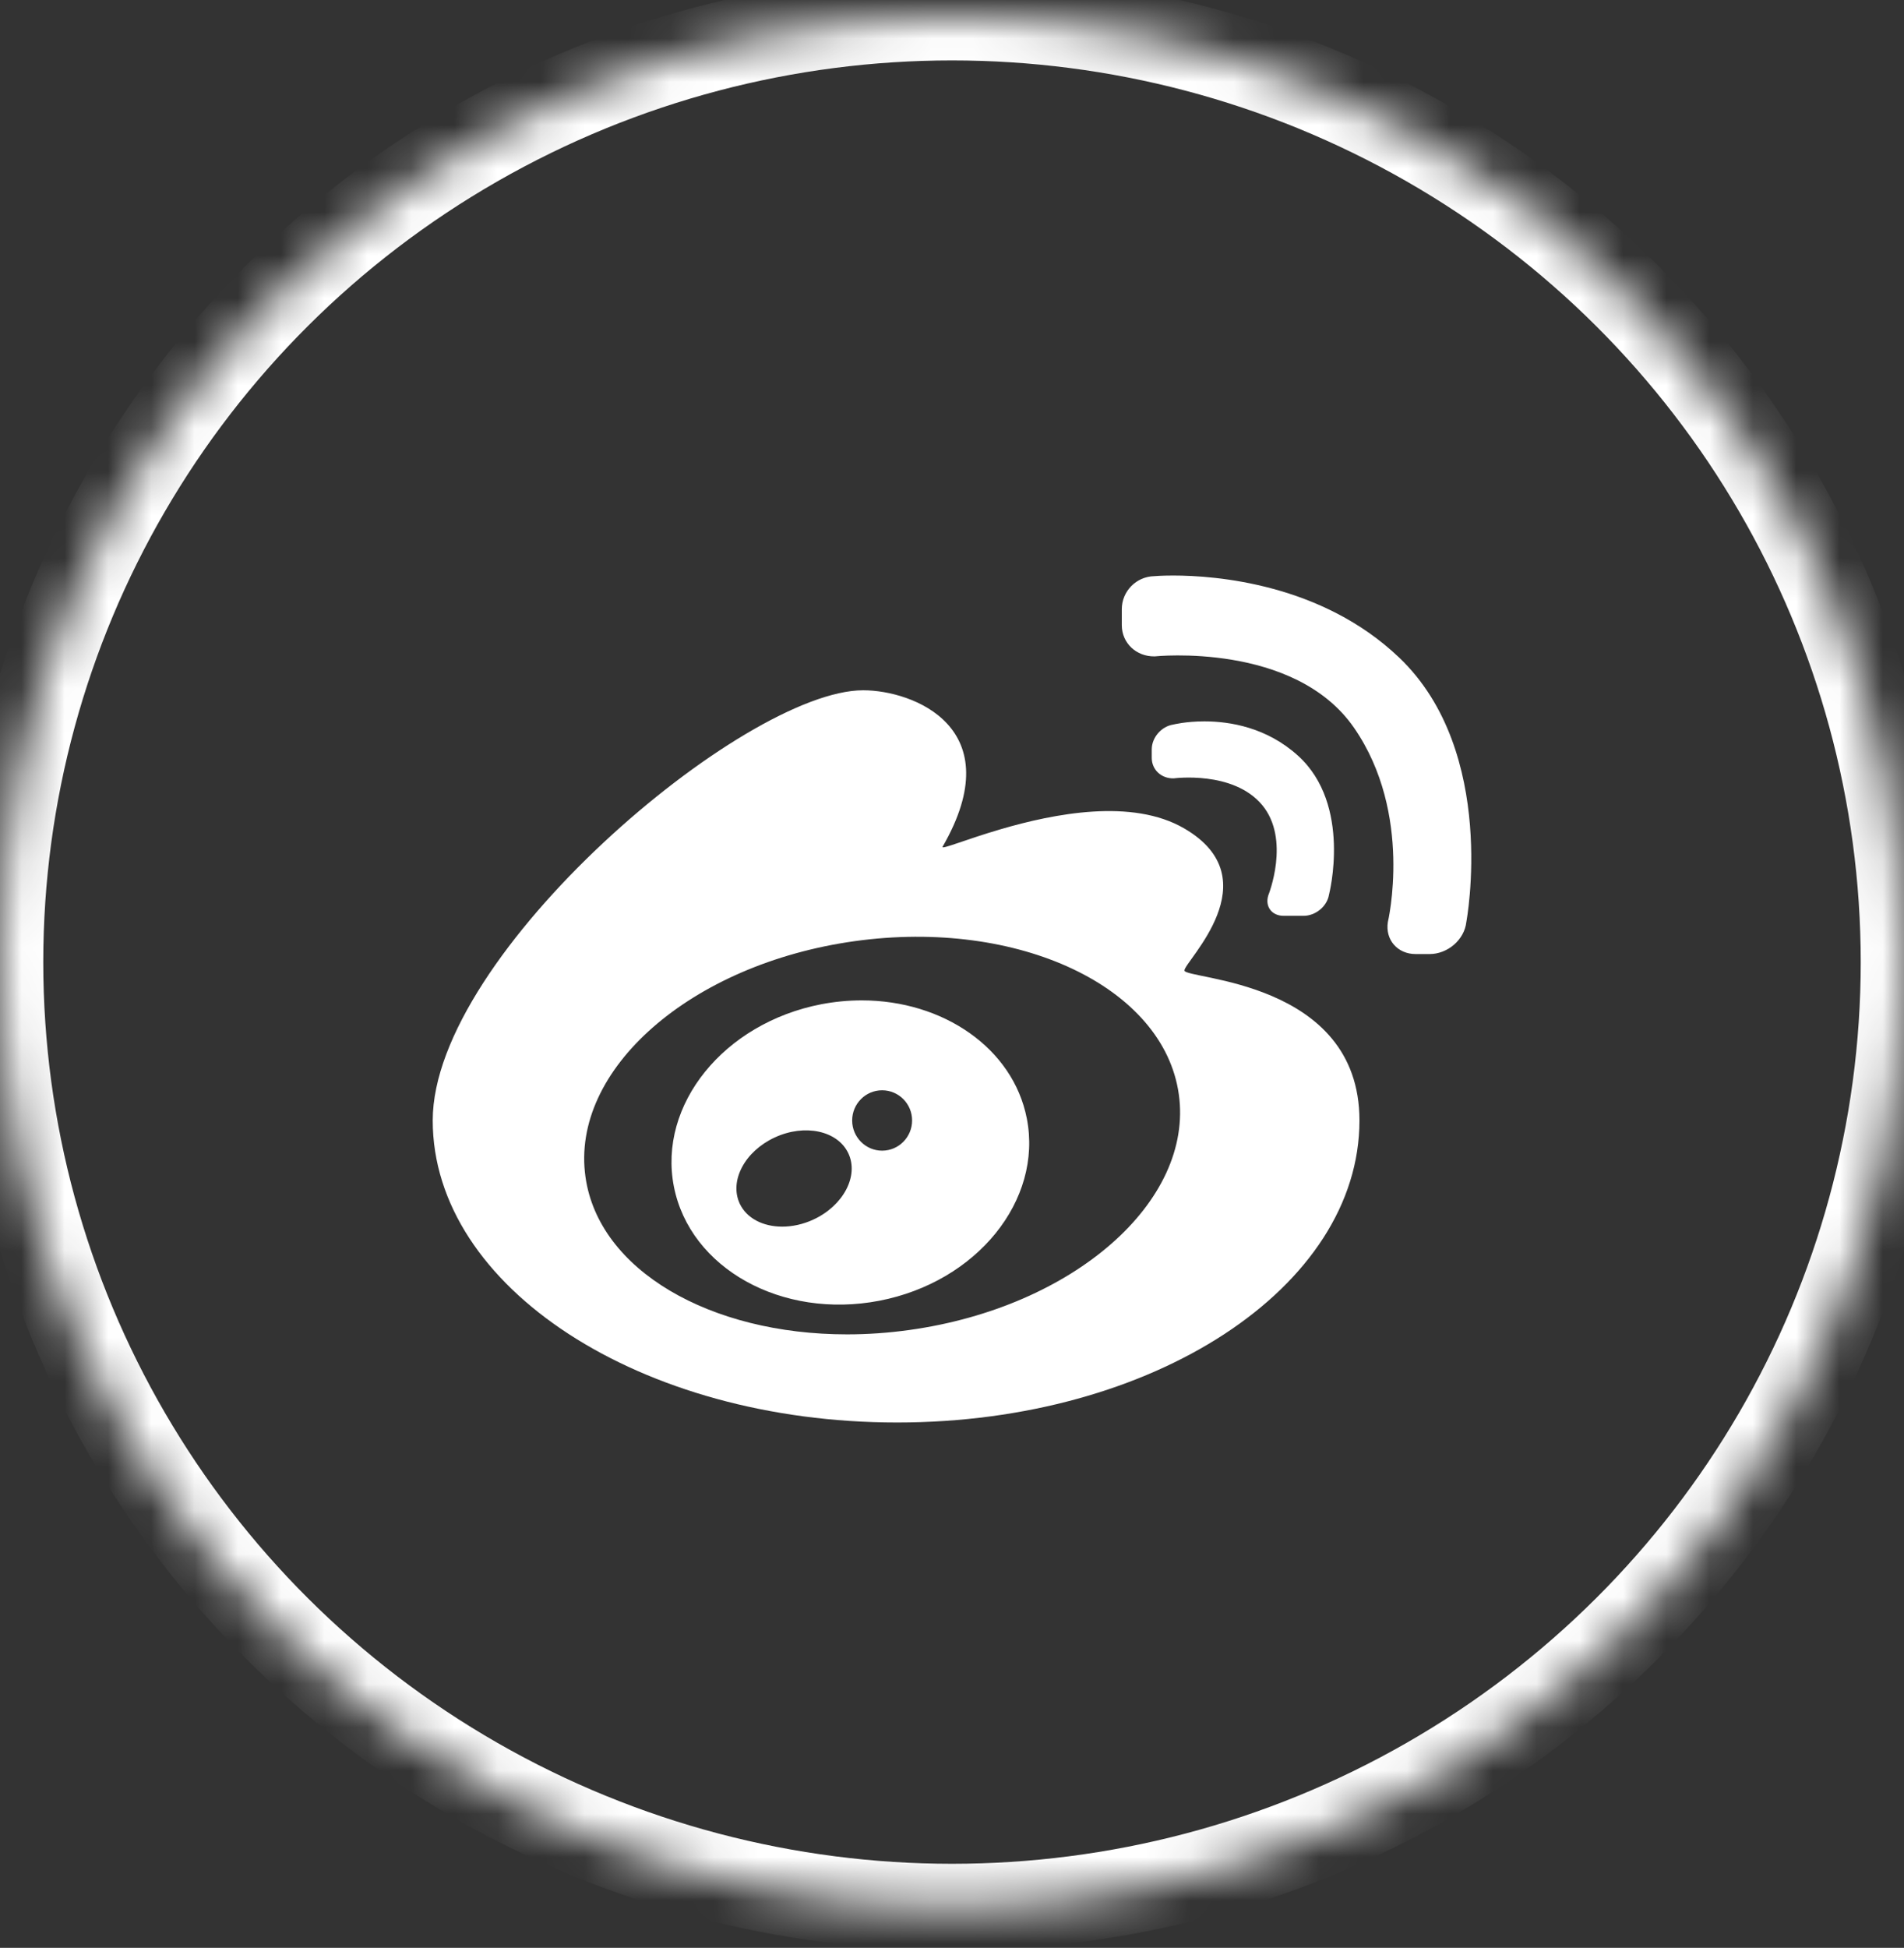 <?xml version="1.0" encoding="UTF-8" standalone="no"?>
<svg width="44px" height="45px" viewBox="0 0 44 45" version="1.1" xmlns="http://www.w3.org/2000/svg" xmlns:xlink="http://www.w3.org/1999/xlink">
    <rect x="0" y="0" width="44" height="45" fill="#333333" stroke="none"/>
    <!-- Generator: Sketch 3.8.1 (29687) - http://www.bohemiancoding.com/sketch -->
    <title>weibo</title>
    <desc>Created with Sketch.</desc>
    <defs>
        <ellipse id="path-1" cx="22" cy="21.831" rx="22" ry="21.831"></ellipse>
        <mask id="mask-2" maskContentUnits="userSpaceOnUse" maskUnits="objectBoundingBox" x="0" y="0" width="44" height="43.663" fill="white">
            <use xlink:href="#path-1"></use>
        </mask>
        <path d="M26.674,12.915 C26.259,12.923 25.924,13.263 25.924,13.677 L25.924,14.047 C25.924,14.46 26.258,14.775 26.684,14.768 C26.684,14.768 29.915,14.428 31.291,16.418 C32.667,18.409 32.072,20.907 32.072,20.907 C32.009,21.315 32.295,21.645 32.715,21.645 L33.036,21.645 C33.454,21.645 33.841,21.316 33.886,20.904 C33.886,20.904 34.627,16.98 32.333,14.795 C30.542,13.087 28.094,12.9 27.11,12.9 C26.834,12.9 26.674,12.915 26.674,12.915 L26.674,12.915 Z M10,25.489 C10,29.343 14.805,32.467 20.731,32.467 C26.658,32.467 31.416,29.343 31.416,25.489 C31.416,22.234 27.371,22.234 27.371,22.024 C27.371,21.814 29.386,19.922 27.371,18.745 C26.164,18.04 24.356,18.401 23.125,18.761 C22.303,19.002 21.739,19.242 21.783,19.165 C23.367,16.418 21.103,15.551 19.948,15.551 C17.195,15.551 10,21.635 10,25.489 L10,25.489 Z M13.53,26.794 C13.178,24.314 15.963,21.875 19.749,21.347 C23.535,20.819 26.89,22.401 27.241,24.882 C27.592,27.363 24.808,29.801 21.021,30.329 C20.529,30.398 20.045,30.431 19.573,30.431 C16.414,30.431 13.835,28.952 13.53,26.794 L13.53,26.794 Z M27.113,16.343 C26.838,16.385 26.616,16.643 26.616,16.917 L26.616,17.112 C26.616,17.387 26.838,17.594 27.125,17.586 C27.125,17.586 28.497,17.401 29.165,18.199 C29.832,18.997 29.309,20.289 29.309,20.289 C29.229,20.55 29.392,20.762 29.666,20.762 L30.122,20.762 C30.399,20.762 30.668,20.547 30.713,20.269 C30.713,20.269 31.249,18.199 29.998,17.064 C29.275,16.408 28.423,16.27 27.834,16.269 C27.404,16.269 27.113,16.343 27.113,16.343 L27.113,16.343 Z M18.98,22.804 C16.728,23.239 15.203,25.125 15.573,27.016 C15.944,28.907 18.07,30.088 20.322,29.654 C22.574,29.219 24.099,27.334 23.729,25.443 C23.41,23.816 21.793,22.715 19.914,22.715 C19.608,22.715 19.296,22.744 18.98,22.804 L18.98,22.804 Z M19.693,25.489 C19.693,25.104 20.003,24.792 20.385,24.792 C20.768,24.792 21.078,25.104 21.078,25.489 C21.078,25.874 20.768,26.187 20.385,26.187 C20.003,26.187 19.693,25.874 19.693,25.489 L19.693,25.489 Z M17.095,27.411 C16.849,26.886 17.211,26.202 17.904,25.882 C18.597,25.561 19.359,25.725 19.605,26.249 C19.851,26.773 19.489,27.458 18.796,27.779 C18.556,27.89 18.308,27.942 18.076,27.942 C17.637,27.942 17.256,27.753 17.095,27.411 L17.095,27.411 Z" id="path-3"></path>
    </defs>
    <g id="Page-1" stroke="none" stroke-width="1" fill="none" fill-rule="evenodd">
        <g id="阅文集团-1" transform="translate(-1716, -3816)">
            <g id="contact" transform="translate(0, 3341)">
                <g id="footer" transform="translate(0, 454.396)">
                    <g id="weibo" transform="translate(1716, 21)">
                        <use id="Oval-72" stroke="#FFFFFF" mask="url(#mask-2)" stroke-width="2" xlink:href="#path-1"></use>
                        <mask id="mask-4" fill="white">
                            <use xlink:href="#path-3"></use>
                        </mask>
                        <use id="Clip-5" fill="#FFFFFF" xlink:href="#path-3"></use>
                    </g>
                </g>
            </g>
        </g>
    </g>
</svg>